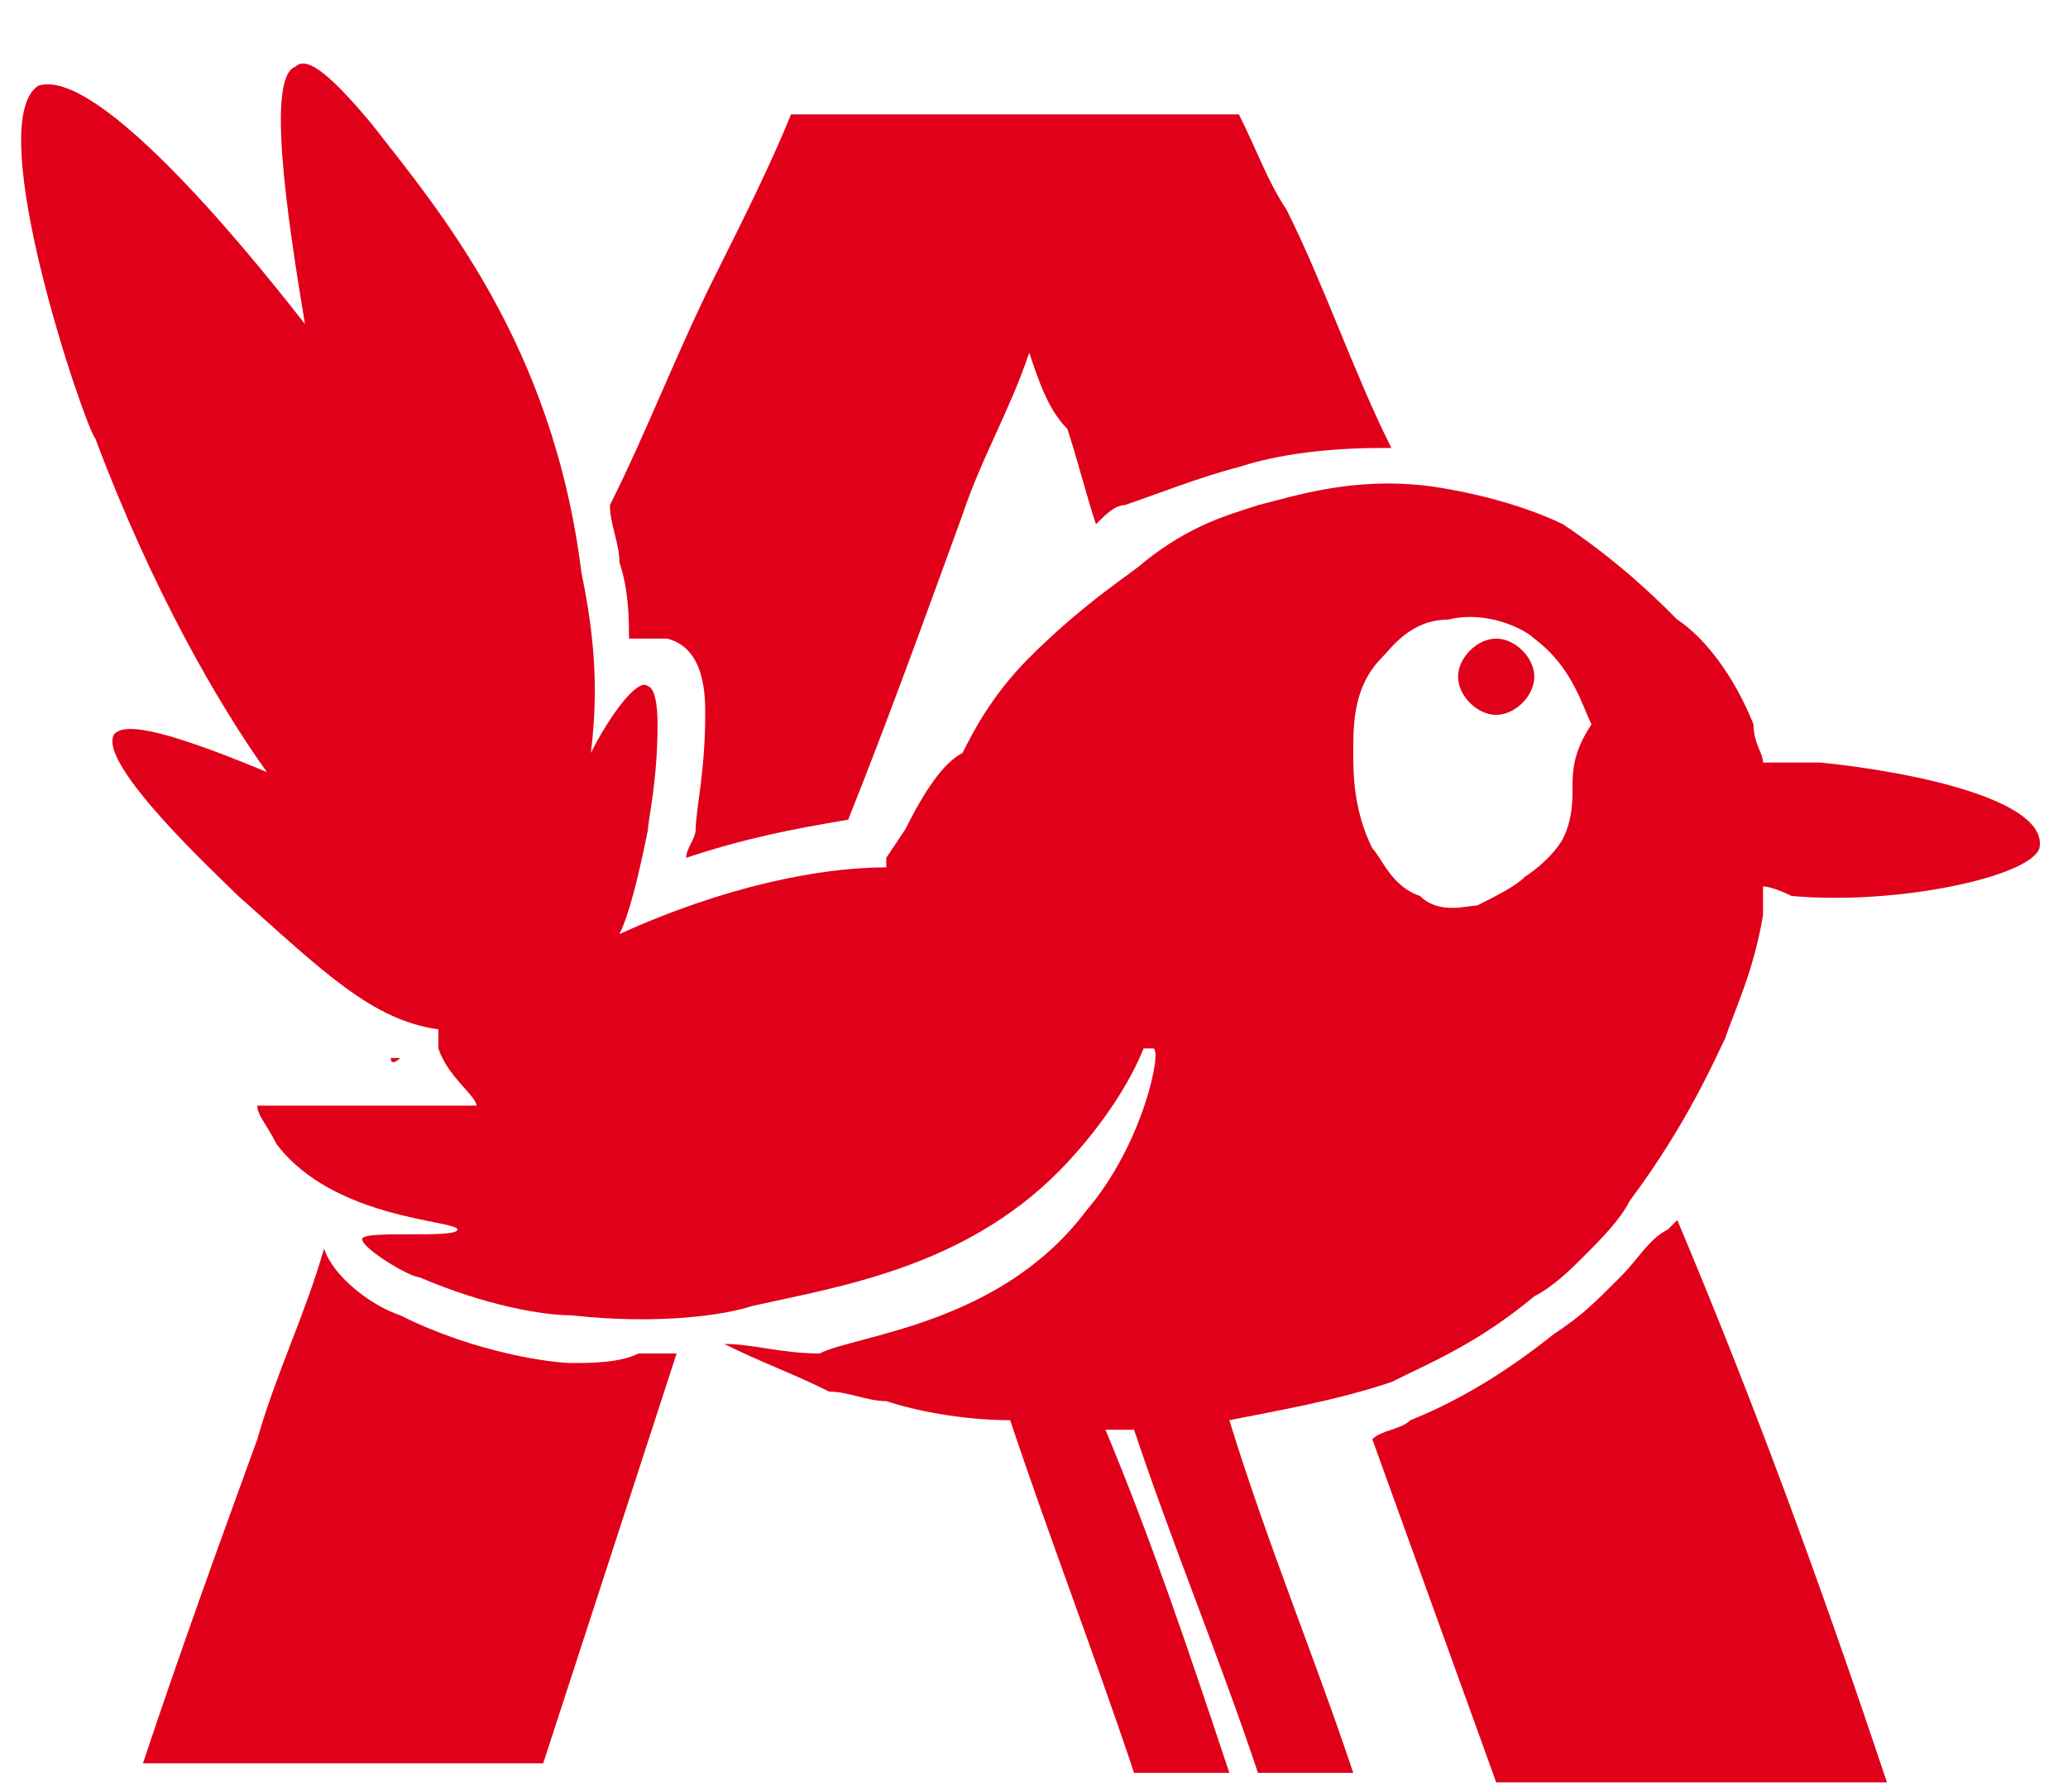 <?xml version="1.0" encoding="utf-8"?>
<!-- Generator: Adobe Illustrator 25.0.1, SVG Export Plug-In . SVG Version: 6.00 Build 0)  -->
<svg version="1.1" id="Capa_1" xmlns="http://www.w3.org/2000/svg" xmlns:xlink="http://www.w3.org/1999/xlink" x="0px" y="0px"
	 viewBox="0 0 21.7 18.8" style="enable-background:new 0 0 21.7 18.8;" xml:space="preserve">
<style type="text/css">
	.st0{fill:#E0001A;}
</style>
<g>
	<path class="st0" d="M4.1,11.1C4.1,11.1,4.1,11.1,4.1,11.1c0,0.1,0.1,0,0.1,0C4.2,11.1,4.2,11.1,4.1,11.1z"/>
	<path class="st0" d="M6.6,6.7c0.1,0,0.1,0,0.2,0c0,0,0.1,0,0.2,0c0.4,0.1,0.4,0.6,0.4,0.8c0,0.6-0.1,1-0.1,1.2
		c0,0.1-0.1,0.2-0.1,0.3c0.6-0.2,1.1-0.3,1.7-0.4c0.4-1,0.8-2.1,1.2-3.2c0.2-0.6,0.5-1.1,0.7-1.7c0.1,0.3,0.2,0.6,0.4,0.8
		c0.1,0.3,0.2,0.7,0.3,1c0.1-0.1,0.2-0.2,0.3-0.2C12.1,5.2,12.6,5,13,4.9c0.3-0.1,0.8-0.2,1.5-0.2c0,0,0.1,0,0.1,0
		c-0.4-0.8-0.7-1.7-1.1-2.5c-0.2-0.3-0.3-0.6-0.5-1H8.3C8.1,1.7,7.8,2.3,7.5,2.9C7.1,3.7,6.8,4.5,6.4,5.3c0,0.2,0.1,0.4,0.1,0.6
		C6.6,6.2,6.6,6.5,6.6,6.7z"/>
	<path class="st0" d="M6,14.3c-0.2,0-1-0.1-1.8-0.5c-0.3-0.1-0.7-0.4-0.8-0.7c-0.2,0.7-0.5,1.3-0.7,2c0,0,0,0,0,0
		c-0.4,1.1-0.8,2.2-1.2,3.4h4.2l1.4-4.3c-0.1,0-0.3,0-0.4,0C6.5,14.3,6.2,14.3,6,14.3z"/>
	<path class="st0" d="M17,13.4C17,13.4,17,13.4,17,13.4c-0.3,0.3-0.4,0.4-0.7,0.6c-0.5,0.4-1,0.7-1.5,0.9c-0.1,0.1-0.3,0.1-0.4,0.2
		l1.3,3.6h4.1c-0.7-2.1-1.4-4-2.2-5.9c0,0-0.1,0.1-0.1,0.1C17.3,13,17.2,13.2,17,13.4z"/>
</g>
<path class="st0" d="M15.7,7.5c-0.2,0-0.4-0.2-0.4-0.4s0.2-0.4,0.4-0.4c0.2,0,0.4,0.2,0.4,0.4S15.9,7.5,15.7,7.5z"/>
<path class="st0" d="M19.1,8c-0.2,0-0.4,0-0.6,0c0-0.1-0.1-0.2-0.1-0.4c-0.2-0.5-0.5-0.9-0.8-1.1c-0.2-0.2-0.6-0.6-1.2-1
	c-0.2-0.1-0.7-0.3-1.4-0.4c-0.8-0.1-1.4,0.1-1.8,0.2c-0.3,0.1-0.7,0.2-1.2,0.6c-0.1,0.1-0.6,0.4-1.2,1c-0.4,0.4-0.6,0.8-0.7,1
	C9.9,8,9.7,8.3,9.5,8.7c0,0-0.2,0.3-0.2,0.3c0,0,0,0,0,0.1c-0.7,0-1.7,0.2-2.8,0.7c0.1-0.2,0.2-0.6,0.3-1.1c0-0.1,0.1-0.5,0.1-1.1
	c0-0.4-0.1-0.4-0.1-0.4C6.7,7.1,6.4,7.5,6.2,7.9c0.1-0.8,0-1.4-0.1-1.9C5.8,3.6,4.6,2.2,3.9,1.3C3.4,0.7,3.2,0.6,3.1,0.7
	C2.8,0.8,3,2.2,3.2,3.4C2.5,2.5,1,0.7,0.4,0.9C-0.2,1.3,0.9,4.5,1,4.6c0.6,1.6,1.3,2.8,1.8,3.5C1.6,7.6,1.3,7.6,1.2,7.7
	C1,8,2.3,9.2,2.5,9.4c0.9,0.8,1.4,1.3,2.1,1.4c0,0.1,0,0.1,0,0.2C4.7,11.3,5,11.5,5,11.6c-0.6,0-1.3,0-1.9,0c-0.1,0-0.3,0-0.4,0
	c0,0.1,0.1,0.2,0.2,0.4c0.6,0.8,1.9,0.8,1.9,0.9c0,0.1-1,0-1,0.1c0,0.1,0.5,0.4,0.6,0.4c0.7,0.3,1.3,0.4,1.6,0.4
	c0.9,0.1,1.6,0,1.9-0.1c0.9-0.2,2.2-0.4,3.2-1.4c0.3-0.3,0.7-0.8,0.9-1.3c0,0,0,0,0.1,0c0.1,0-0.1,1-0.7,1.7
	C10.5,13.9,9,14,8.6,14.2c-0.4,0-0.7-0.1-1-0.1c0.4,0.2,0.7,0.3,1.1,0.5c0.2,0,0.4,0.1,0.6,0.1c0.3,0.1,0.8,0.2,1.3,0.2
	c0.4,1.2,0.9,2.5,1.3,3.7c0.3,0,0.6,0,1,0c-0.4-1.2-0.8-2.4-1.3-3.6c0.1,0,0.2,0,0.3,0c0.4,1.2,0.9,2.4,1.3,3.6c0.3,0,0.6,0,1,0
	c-0.4-1.2-0.9-2.4-1.3-3.7c0.5-0.1,1.1-0.2,1.7-0.4c0.4-0.2,0.9-0.4,1.5-0.9c0.2-0.1,0.4-0.3,0.5-0.4c0,0,0,0,0,0c0,0,0,0,0,0
	c0.2-0.2,0.4-0.4,0.5-0.6c0.6-0.8,0.9-1.5,1-1.7c0.1-0.3,0.3-0.7,0.4-1.3c0-0.1,0-0.2,0-0.3c0.1,0,0.3,0.1,0.3,0.1
	c1.1,0.1,2.5-0.2,2.6-0.5C21.5,8.4,20.1,8.1,19.1,8z M16.5,8.3c0,0.1,0,0.3-0.1,0.5c0,0-0.1,0.2-0.4,0.4c-0.1,0.1-0.3,0.2-0.5,0.3
	c-0.1,0-0.4,0.1-0.6-0.1c-0.3-0.1-0.4-0.4-0.5-0.5c-0.2-0.4-0.2-0.8-0.2-1c0-0.3,0-0.7,0.3-1c0.1-0.1,0.3-0.4,0.7-0.4
	c0.4-0.1,0.8,0.1,0.9,0.2c0.4,0.3,0.5,0.7,0.6,0.9C16.5,7.9,16.5,8.1,16.5,8.3z"/>
</svg>
